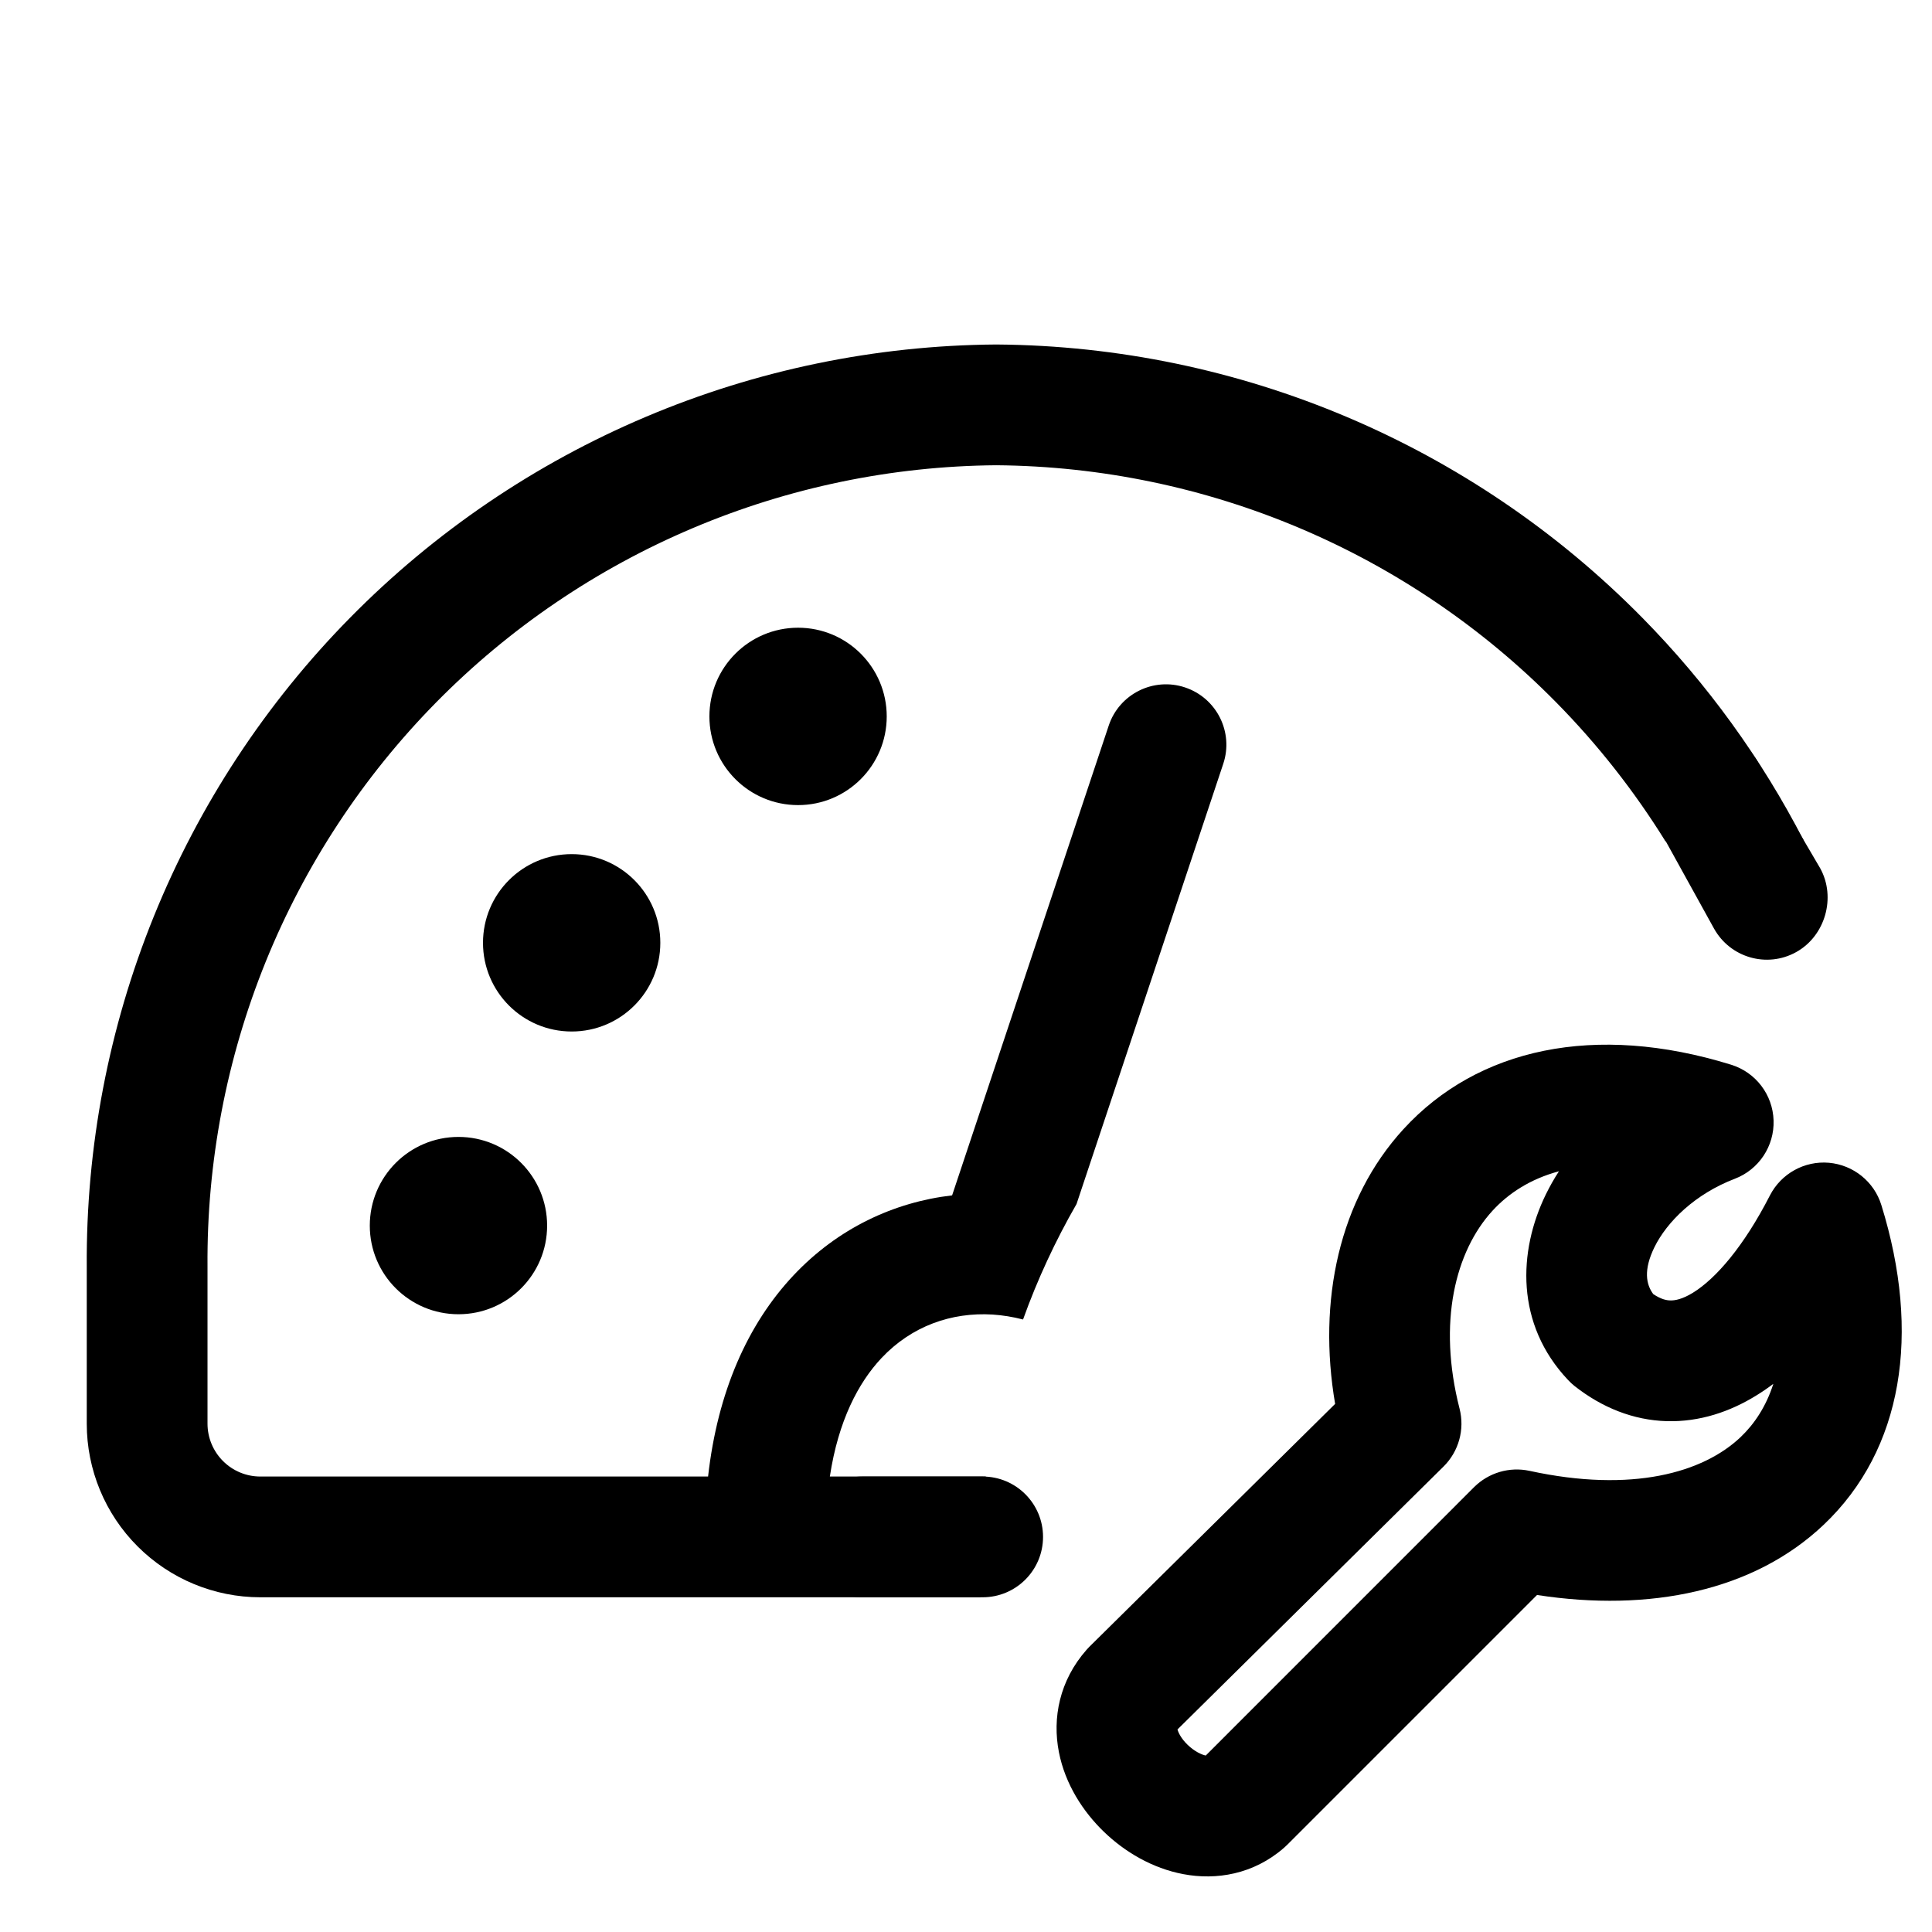 <svg width="32" height="32" viewBox="0 0 32 32" xmlns="http://www.w3.org/2000/svg">
<path fill-rule="evenodd" clip-rule="evenodd" d="M10.695 6.905C12.53 6.128 14.5 5.721 16.492 5.706H16.508C20.53 5.736 24.377 7.364 27.2 10.23C28.281 11.327 29.179 12.572 29.873 13.917H28.24C28.02 13.917 27.802 13.923 27.585 13.934C27.073 13.109 26.468 12.336 25.775 11.633C23.326 9.147 19.99 7.734 16.5 7.706C14.773 7.72 13.065 8.074 11.475 8.747C9.882 9.421 8.437 10.402 7.224 11.634C6.01 12.867 5.051 14.326 4.401 15.929C3.752 17.532 3.424 19.247 3.437 20.977L3.437 20.985L3.437 23.581C3.437 23.813 3.53 24.036 3.694 24.2C3.858 24.364 4.08 24.456 4.312 24.456H11.728C11.885 23.059 12.381 21.935 13.141 21.126C13.876 20.344 14.807 19.911 15.77 19.799L18.364 12.018C18.538 11.495 19.105 11.211 19.628 11.386C20.152 11.561 20.436 12.127 20.261 12.651L17.831 19.942C17.482 20.549 17.184 21.188 16.945 21.855C16.775 21.811 16.606 21.784 16.439 21.773C15.759 21.732 15.099 21.963 14.599 22.495C14.219 22.9 13.885 23.53 13.745 24.456H16.328C16.27 24.935 16.24 25.422 16.24 25.917V26.456H4.312C3.55 26.456 2.819 26.153 2.28 25.614C1.74 25.075 1.437 24.343 1.437 23.581V20.989C1.423 18.998 1.8 17.023 2.548 15.178C3.296 13.332 4.401 11.65 5.799 10.231C7.197 8.811 8.861 7.681 10.695 6.905ZM6.125 20.3C6.125 21.111 6.782 21.768 7.594 21.768C8.405 21.768 9.062 21.111 9.062 20.3C9.062 19.489 8.405 18.831 7.594 18.831C6.782 18.831 6.125 19.489 6.125 20.3ZM8 15.616C8 16.427 8.657 17.085 9.469 17.085C10.28 17.085 10.937 16.427 10.937 15.616C10.937 14.805 10.28 14.147 9.469 14.147C8.657 14.147 8 14.805 8 15.616ZM13.219 10.397C14.03 10.397 14.687 11.055 14.687 11.866C14.687 12.677 14.03 13.335 13.219 13.335C12.407 13.335 11.75 12.677 11.75 11.866C11.75 11.055 12.407 10.397 13.219 10.397Z" />
<path fill-rule="evenodd" clip-rule="evenodd" d="M13.281 25.456C13.281 24.904 13.729 24.456 14.281 24.456H16.276C16.828 24.456 17.276 24.904 17.276 25.456C17.276 26.008 16.828 26.456 16.276 26.456H14.281C13.729 26.456 13.281 26.008 13.281 25.456Z" />
<path fill-rule="evenodd" clip-rule="evenodd" d="M27.816 12.274C28.299 12.007 28.861 12.158 29.128 12.641L30.148 14.381C30.415 14.864 30.232 15.504 29.748 15.771C29.265 16.038 28.657 15.862 28.389 15.379L27.424 13.633C27.157 13.149 27.332 12.541 27.816 12.274Z" />
<path fill-rule="evenodd" clip-rule="evenodd" d="M23.246 18.702C24.474 17.362 26.418 16.937 28.673 17.635C29.08 17.761 29.363 18.131 29.376 18.558C29.39 18.984 29.132 19.372 28.734 19.524C28.08 19.774 27.61 20.233 27.401 20.661C27.22 21.032 27.263 21.273 27.383 21.434C27.512 21.521 27.604 21.538 27.664 21.539C27.741 21.542 27.864 21.52 28.04 21.412C28.42 21.178 28.884 20.643 29.316 19.799C29.502 19.438 29.888 19.224 30.293 19.259C30.697 19.295 31.041 19.571 31.161 19.959C31.822 22.09 31.517 24.009 30.209 25.252C29.05 26.353 27.325 26.706 25.458 26.418L21.319 30.557C21.304 30.572 21.288 30.587 21.271 30.602C20.761 31.049 20.14 31.144 19.601 31.042C19.084 30.945 18.626 30.671 18.283 30.339C17.94 30.008 17.643 29.553 17.539 29.022C17.428 28.458 17.546 27.836 17.999 27.323C18.014 27.306 18.029 27.29 18.045 27.274L22.114 23.253C21.822 21.549 22.177 19.869 23.246 18.702ZM24.721 20.053C24.104 20.726 23.809 21.904 24.175 23.332C24.263 23.676 24.162 24.041 23.909 24.291L19.503 28.645C19.516 28.695 19.562 28.795 19.672 28.901C19.788 29.012 19.905 29.064 19.971 29.077L24.415 24.632C24.656 24.392 25.002 24.29 25.334 24.362C27.032 24.731 28.21 24.392 28.831 23.802C29.06 23.584 29.253 23.293 29.372 22.921C29.279 22.991 29.184 23.056 29.086 23.116C28.657 23.38 28.156 23.554 27.607 23.539C27.051 23.523 26.534 23.314 26.081 22.958C26.043 22.927 26.006 22.894 25.973 22.858C25.097 21.932 25.145 20.724 25.604 19.783C25.668 19.653 25.74 19.524 25.821 19.4C25.344 19.528 24.982 19.768 24.721 20.053Z" />
</svg>
